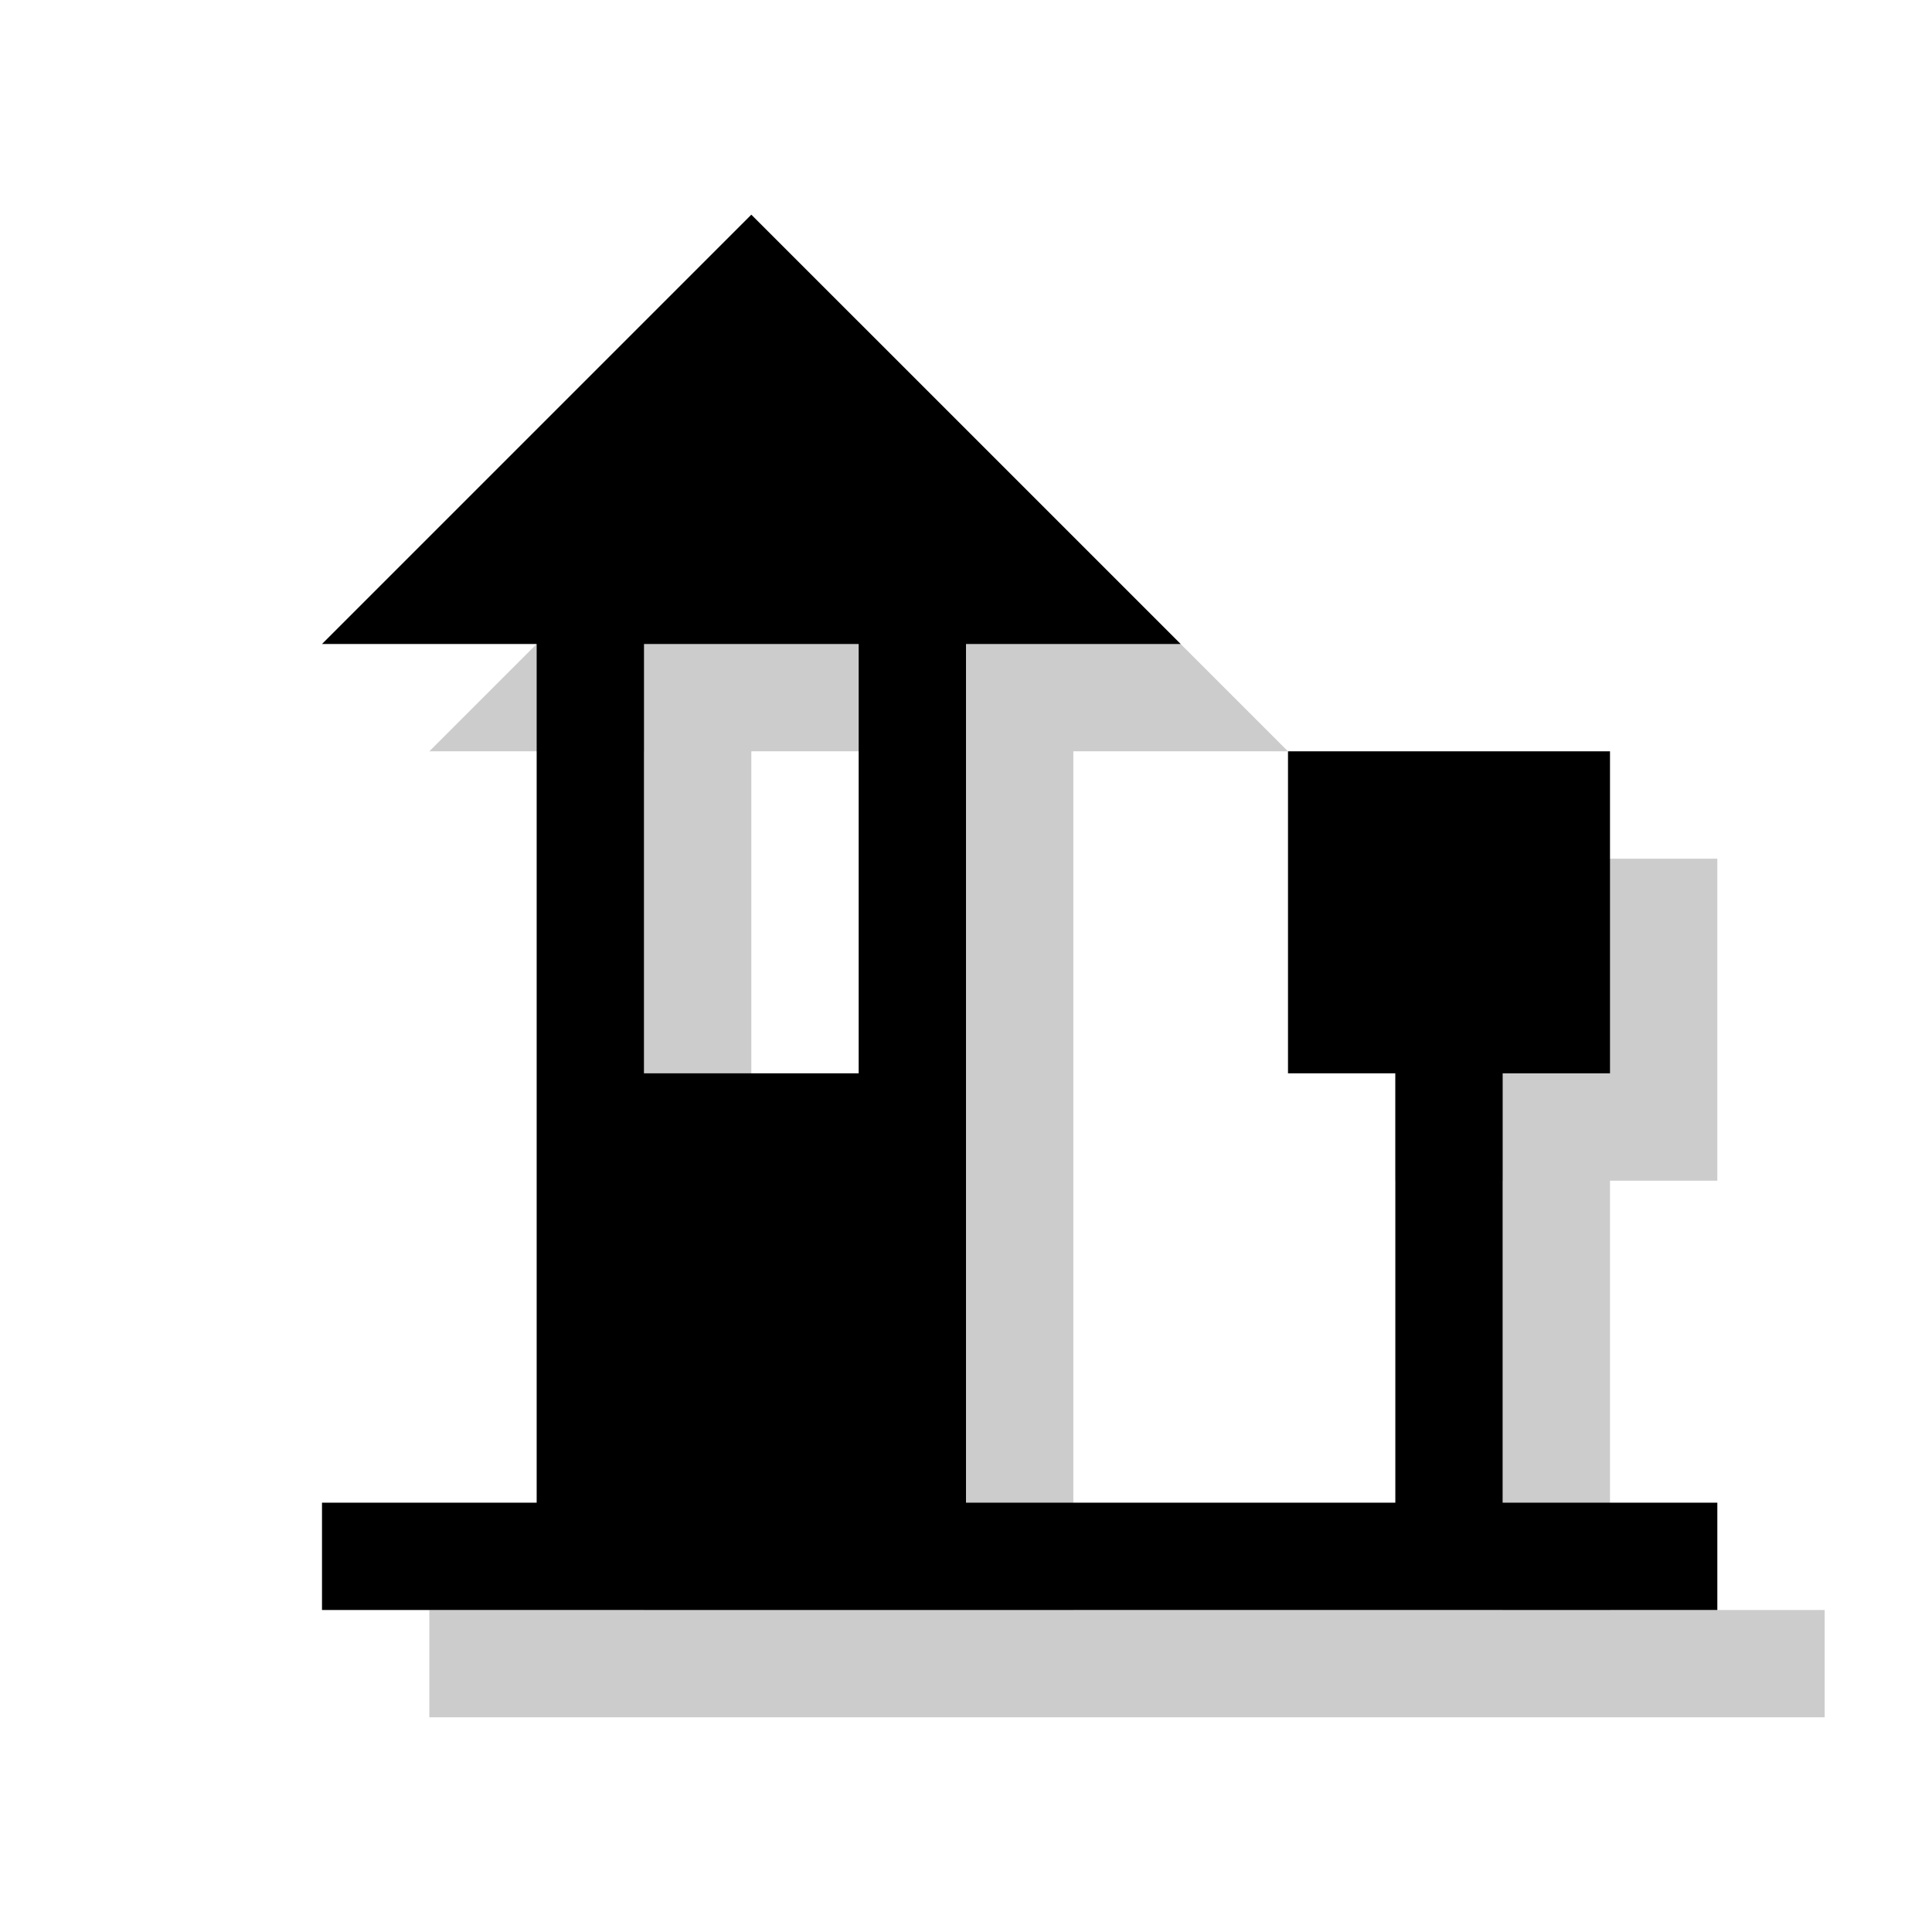 <?xml version="1.0" encoding="utf-8"?>
<!-- Generator: Adobe Illustrator 18.1.1, SVG Export Plug-In . SVG Version: 6.00 Build 0)  -->
<svg version="1.1" id="Layer_1" xmlns="http://www.w3.org/2000/svg" xmlns:xlink="http://www.w3.org/1999/xlink" x="0px" y="0px"
	 viewBox="0 0 18 18" enable-background="new 0 0 18 18" xml:space="preserve">
<g opacity="0.2">
	<rect x="7" y="7" fill="none" width="2" height="4"/>
	<path d="M15,15v-4h1V8h-3v3h1v4h-4V7h2L8,3L4,7h2v8H4v1h13v-1H15z M9,7v4H7V7H9z"/>
</g>
<g>
	<rect x="6" y="6" fill="none" width="2" height="4"/>
	<path d="M14,14v-4h1V7h-3v3h1v4H9V6h2L7,2L3,6h2v8H3v1h13v-1H14z M8,6v4H6V6H8z"/>
</g>
</svg>
